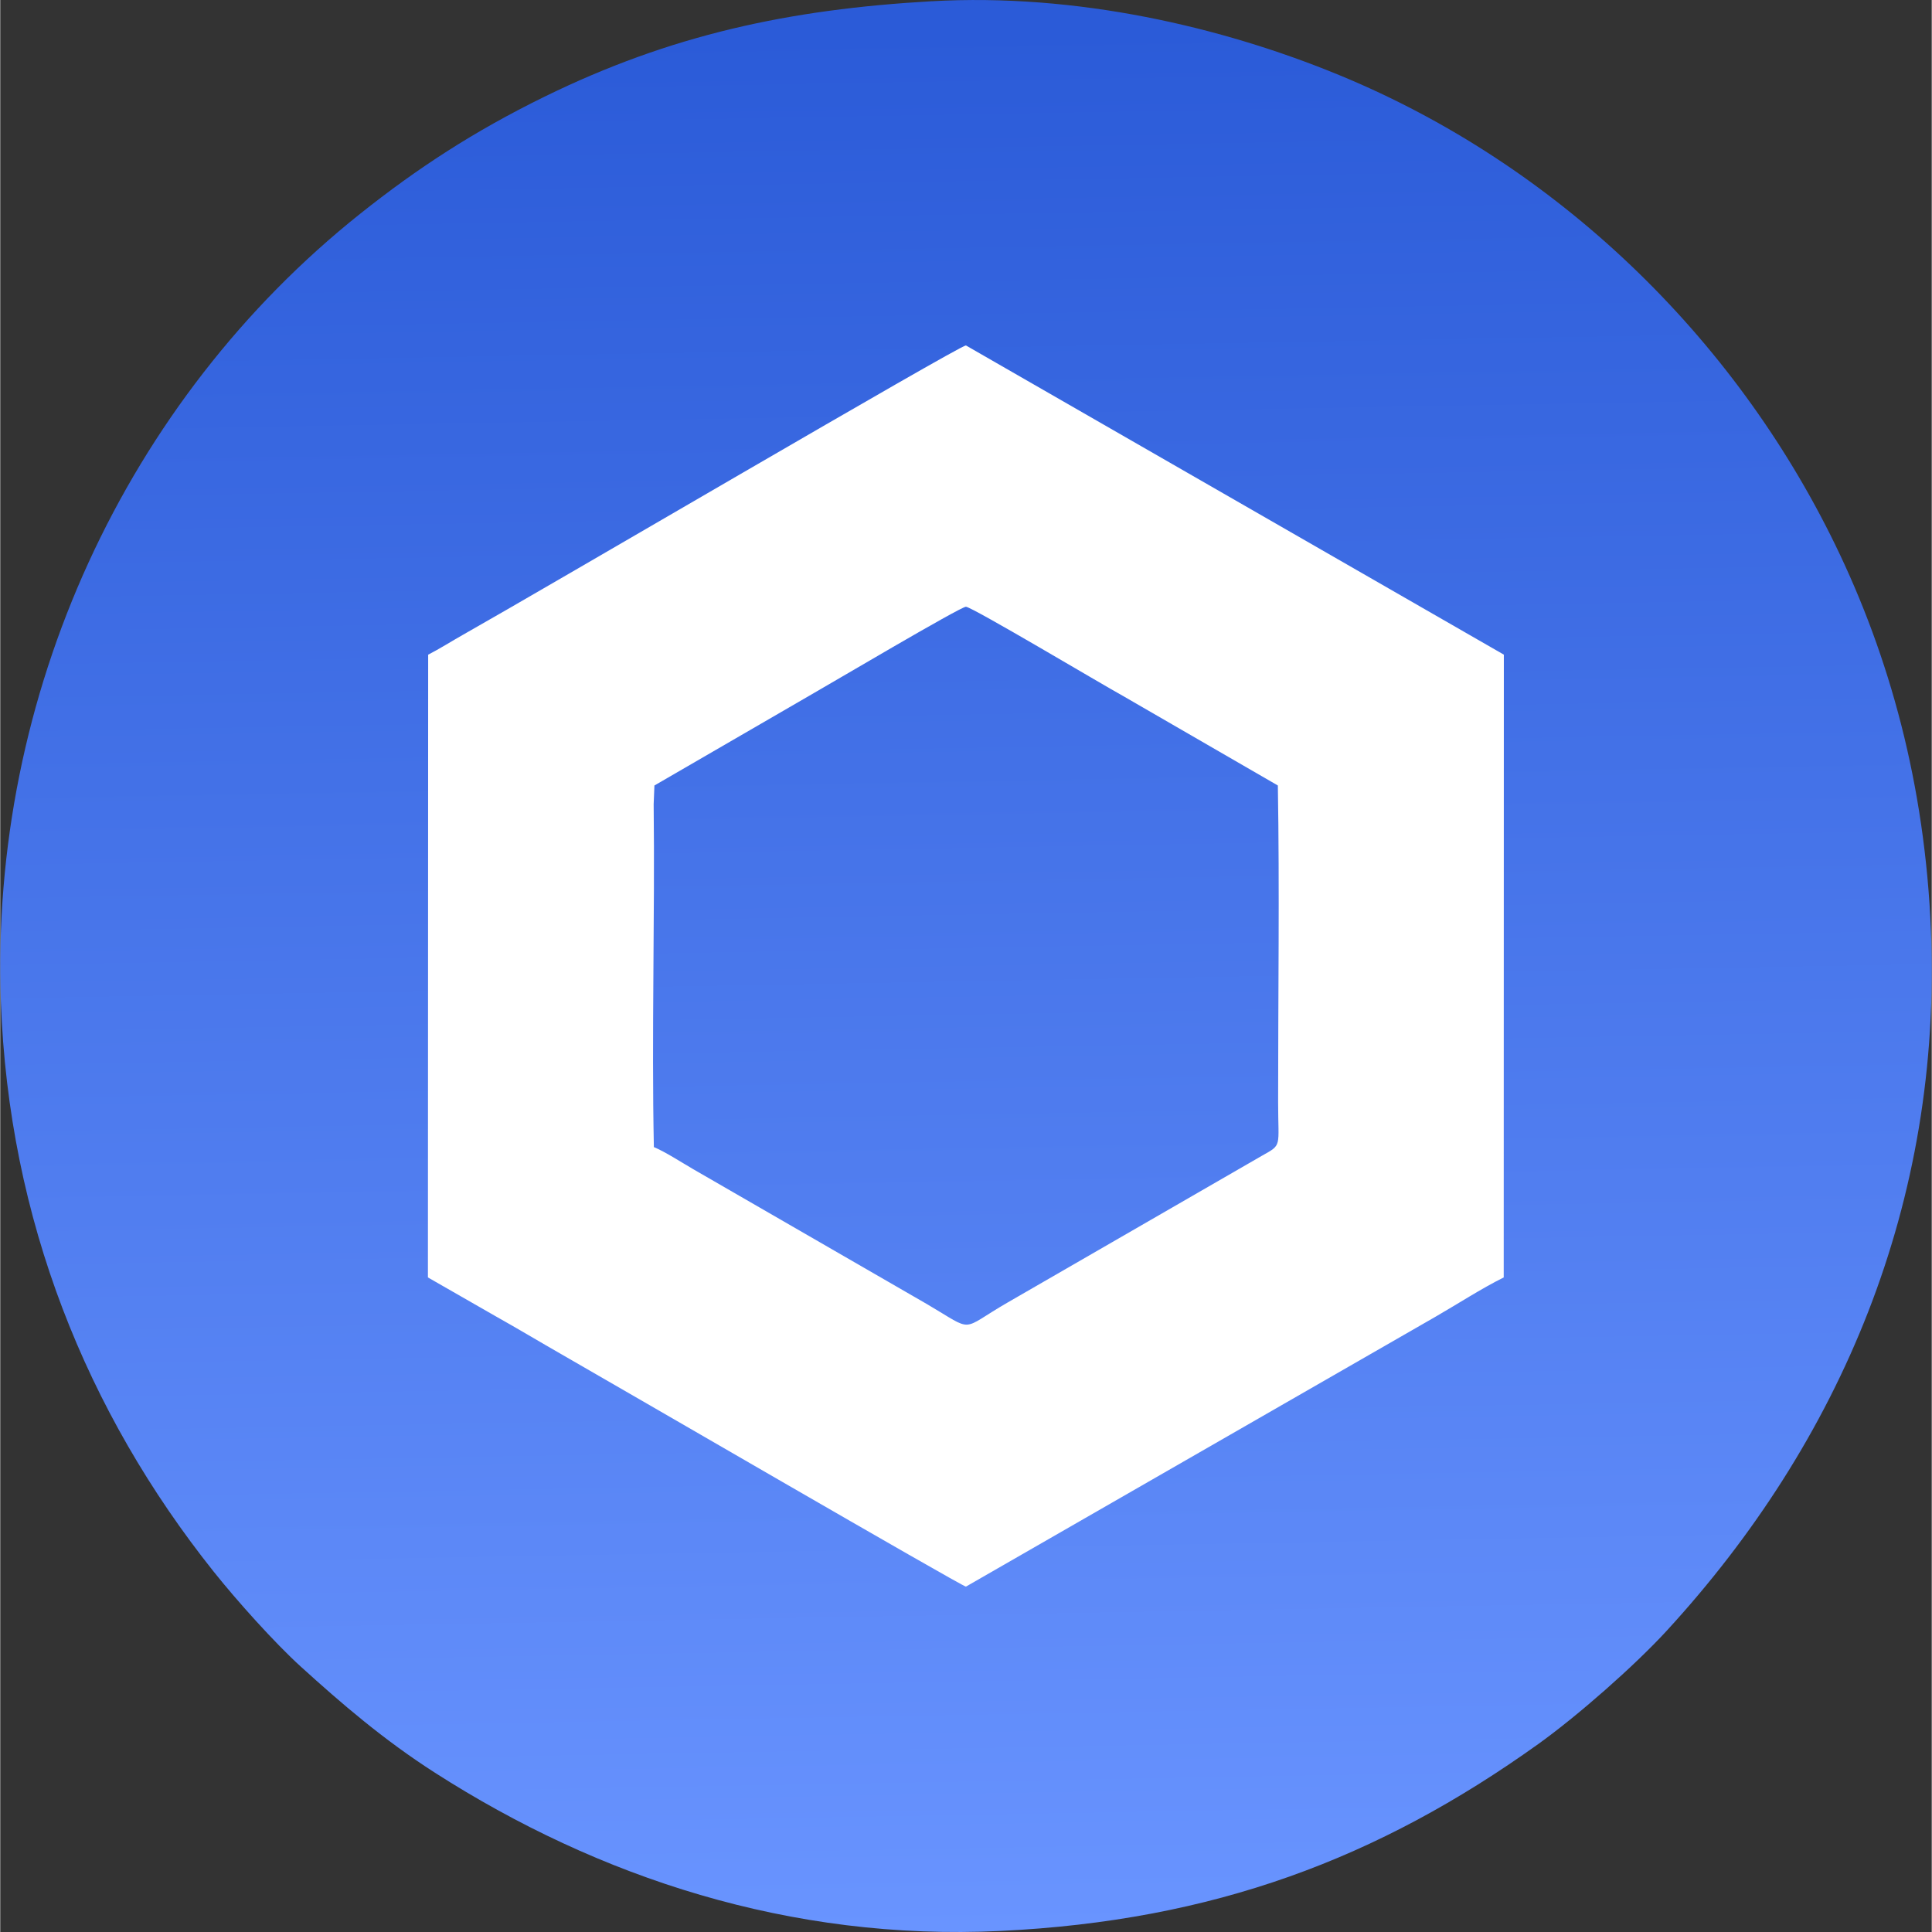 <?xml version="1.0" encoding="UTF-8"?>
<!DOCTYPE svg PUBLIC "-//W3C//DTD SVG 1.1//EN" "http://www.w3.org/Graphics/SVG/1.1/DTD/svg11.dtd">
<!-- Creator: CorelDRAW 2019 (64-Bit) -->
<svg xmlns="http://www.w3.org/2000/svg" xml:space="preserve" width="2.781in" height="2.781in" version="1.1" style="shape-rendering:geometricPrecision; text-rendering:geometricPrecision; image-rendering:optimizeQuality; fill-rule:evenodd; clip-rule:evenodd"
viewBox="0 0 2780.6 2781.29"
 xmlns:xlink="http://www.w3.org/1999/xlink"
 xmlns:xodm="http://www.corel.com/coreldraw/odm/2003">
 <rect x="0" y="0" width="2780.6" height="2781.29" fill="#333333" stroke="none"/>
 <defs>
  <style type="text/css">
   <![CDATA[
    .fil1 {fill:white}
    .fil0 {fill:url(#id0)}
   ]]>
  </style>
  <linearGradient id="id0" gradientUnits="userSpaceOnUse" x1="1391.38" y1="44.57" x2="1440.03" y2="2779.77">
   <stop offset="0" style="stop-opacity:1; stop-color:#2B5BD8"/>
   <stop offset="1" style="stop-opacity:1; stop-color:#6994FF"/>
  </linearGradient>
 </defs>
 <g id="Layer_x0020_1">
  <g id="_2579695078368">
   <path class="fil0" d="M1340.71 1.78c-205.39,11.68 -375.65,48.43 -557.28,137.47 -101.35,49.69 -182.97,102.94 -265.32,168.53 -337.08,268.52 -533.21,692.13 -517.2,1134.37 11.35,313.43 123.27,590.69 306.45,820.48 32.97,41.36 87.39,102.19 125.52,136.8 58.19,52.81 119.09,105.28 193.05,152.66 235.32,150.75 511.64,242.26 814.11,227.69 306.72,-14.78 543.56,-104.14 773.76,-268.85 56.74,-40.6 138.95,-112.92 185.02,-163.08 250.98,-273.27 396.67,-616.75 380.58,-1008.65 -8.61,-209.42 -59.33,-393.75 -137.89,-555.22 -145.78,-299.65 -400.66,-546.88 -714.11,-675.95 -169.34,-69.73 -378.56,-118.06 -586.67,-106.23z"/>
   <path class="fil1" d="M616.05 942.45l-0.36 896.54 96.67 55.4c32.15,18.02 64.11,37.22 96.36,55.67 77.5,44.33 576.11,333.98 581.49,334.02l676.23 -388.66c32.46,-18.7 65.27,-40.16 97.95,-56.43l0.19 -896.56 -774.41 -445.14c-9.52,0.04 -606,349.94 -724.33,416.72 -15.67,8.84 -33.43,20.11 -49.77,28.45zm325.7 188.36l-1.09 26.96c1.85,161.77 -3.01,333.34 0.29,493.56 15.94,6.54 41.4,22.96 56.38,31.65l337.2 194.66c69.72,40.95 45.46,37.95 115.9,-2.68l365.24 -210.78c30.38,-17.1 23.97,-11.32 23.95,-77.42 -0.04,-149.5 2.14,-307.61 -0.39,-455.98l-223.99 -129.52c-26.35,-14.35 -216.59,-127.81 -225.08,-127.79 -7.97,0.02 -195.84,111.24 -225.03,127.84l-223.39 129.48z"/>
  </g>
 </g>
</svg>
